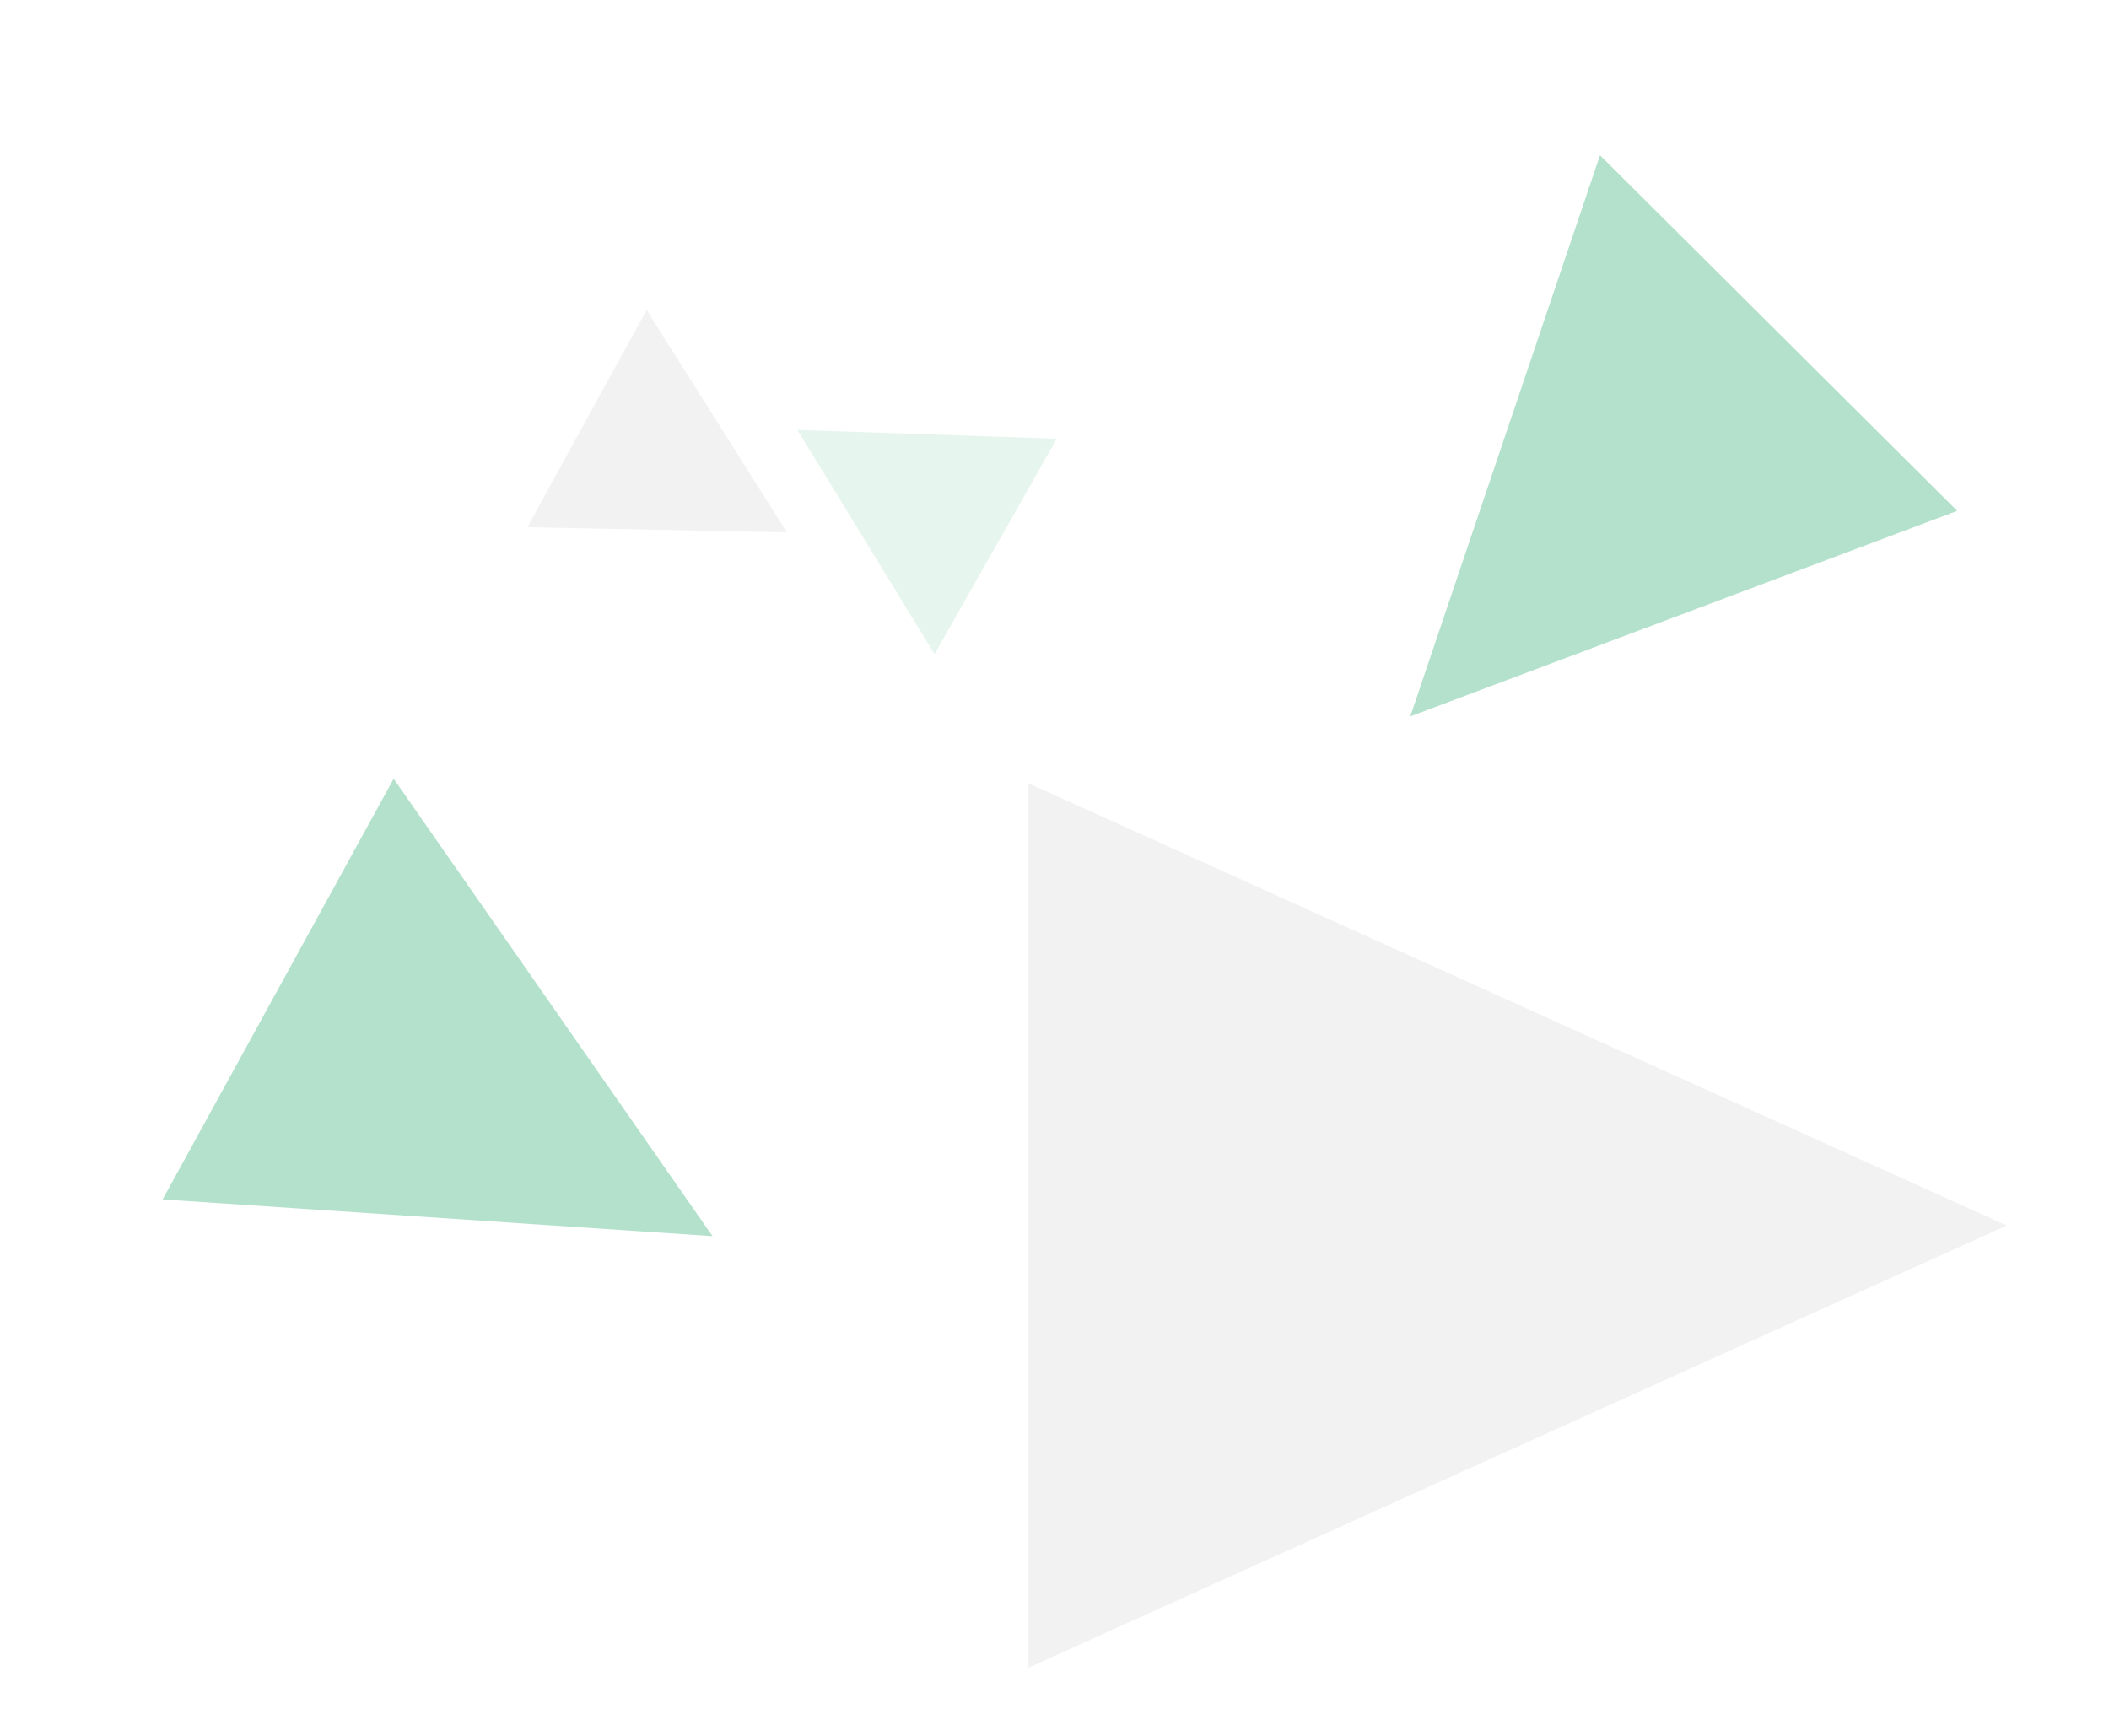 <svg width="1109" height="913" viewBox="0 0 1109 913" fill="none" xmlns="http://www.w3.org/2000/svg">
<path d="M1055.24 644.47L540.811 877.024L540.811 411.917L1055.24 644.47Z" fill="#D4D4D4" fill-opacity="0.3"/>
<path d="M741.595 376.735L841.346 81.658L1029.19 268.644L741.595 376.735Z" fill="#009955" fill-opacity="0.3"/>
<path d="M374.668 650.06L85.53 630.734L206.997 409.511L374.668 650.06Z" fill="#009955" fill-opacity="0.3"/>
<path d="M413.771 279.924L277.313 277.237L340.022 163.027L413.771 279.924Z" fill="#D4D4D4" fill-opacity="0.3"/>
<path d="M419.283 226.066L555.691 230.691L491.422 343.999L419.283 226.066Z" fill="#009955" fill-opacity="0.1"/>
</svg>
